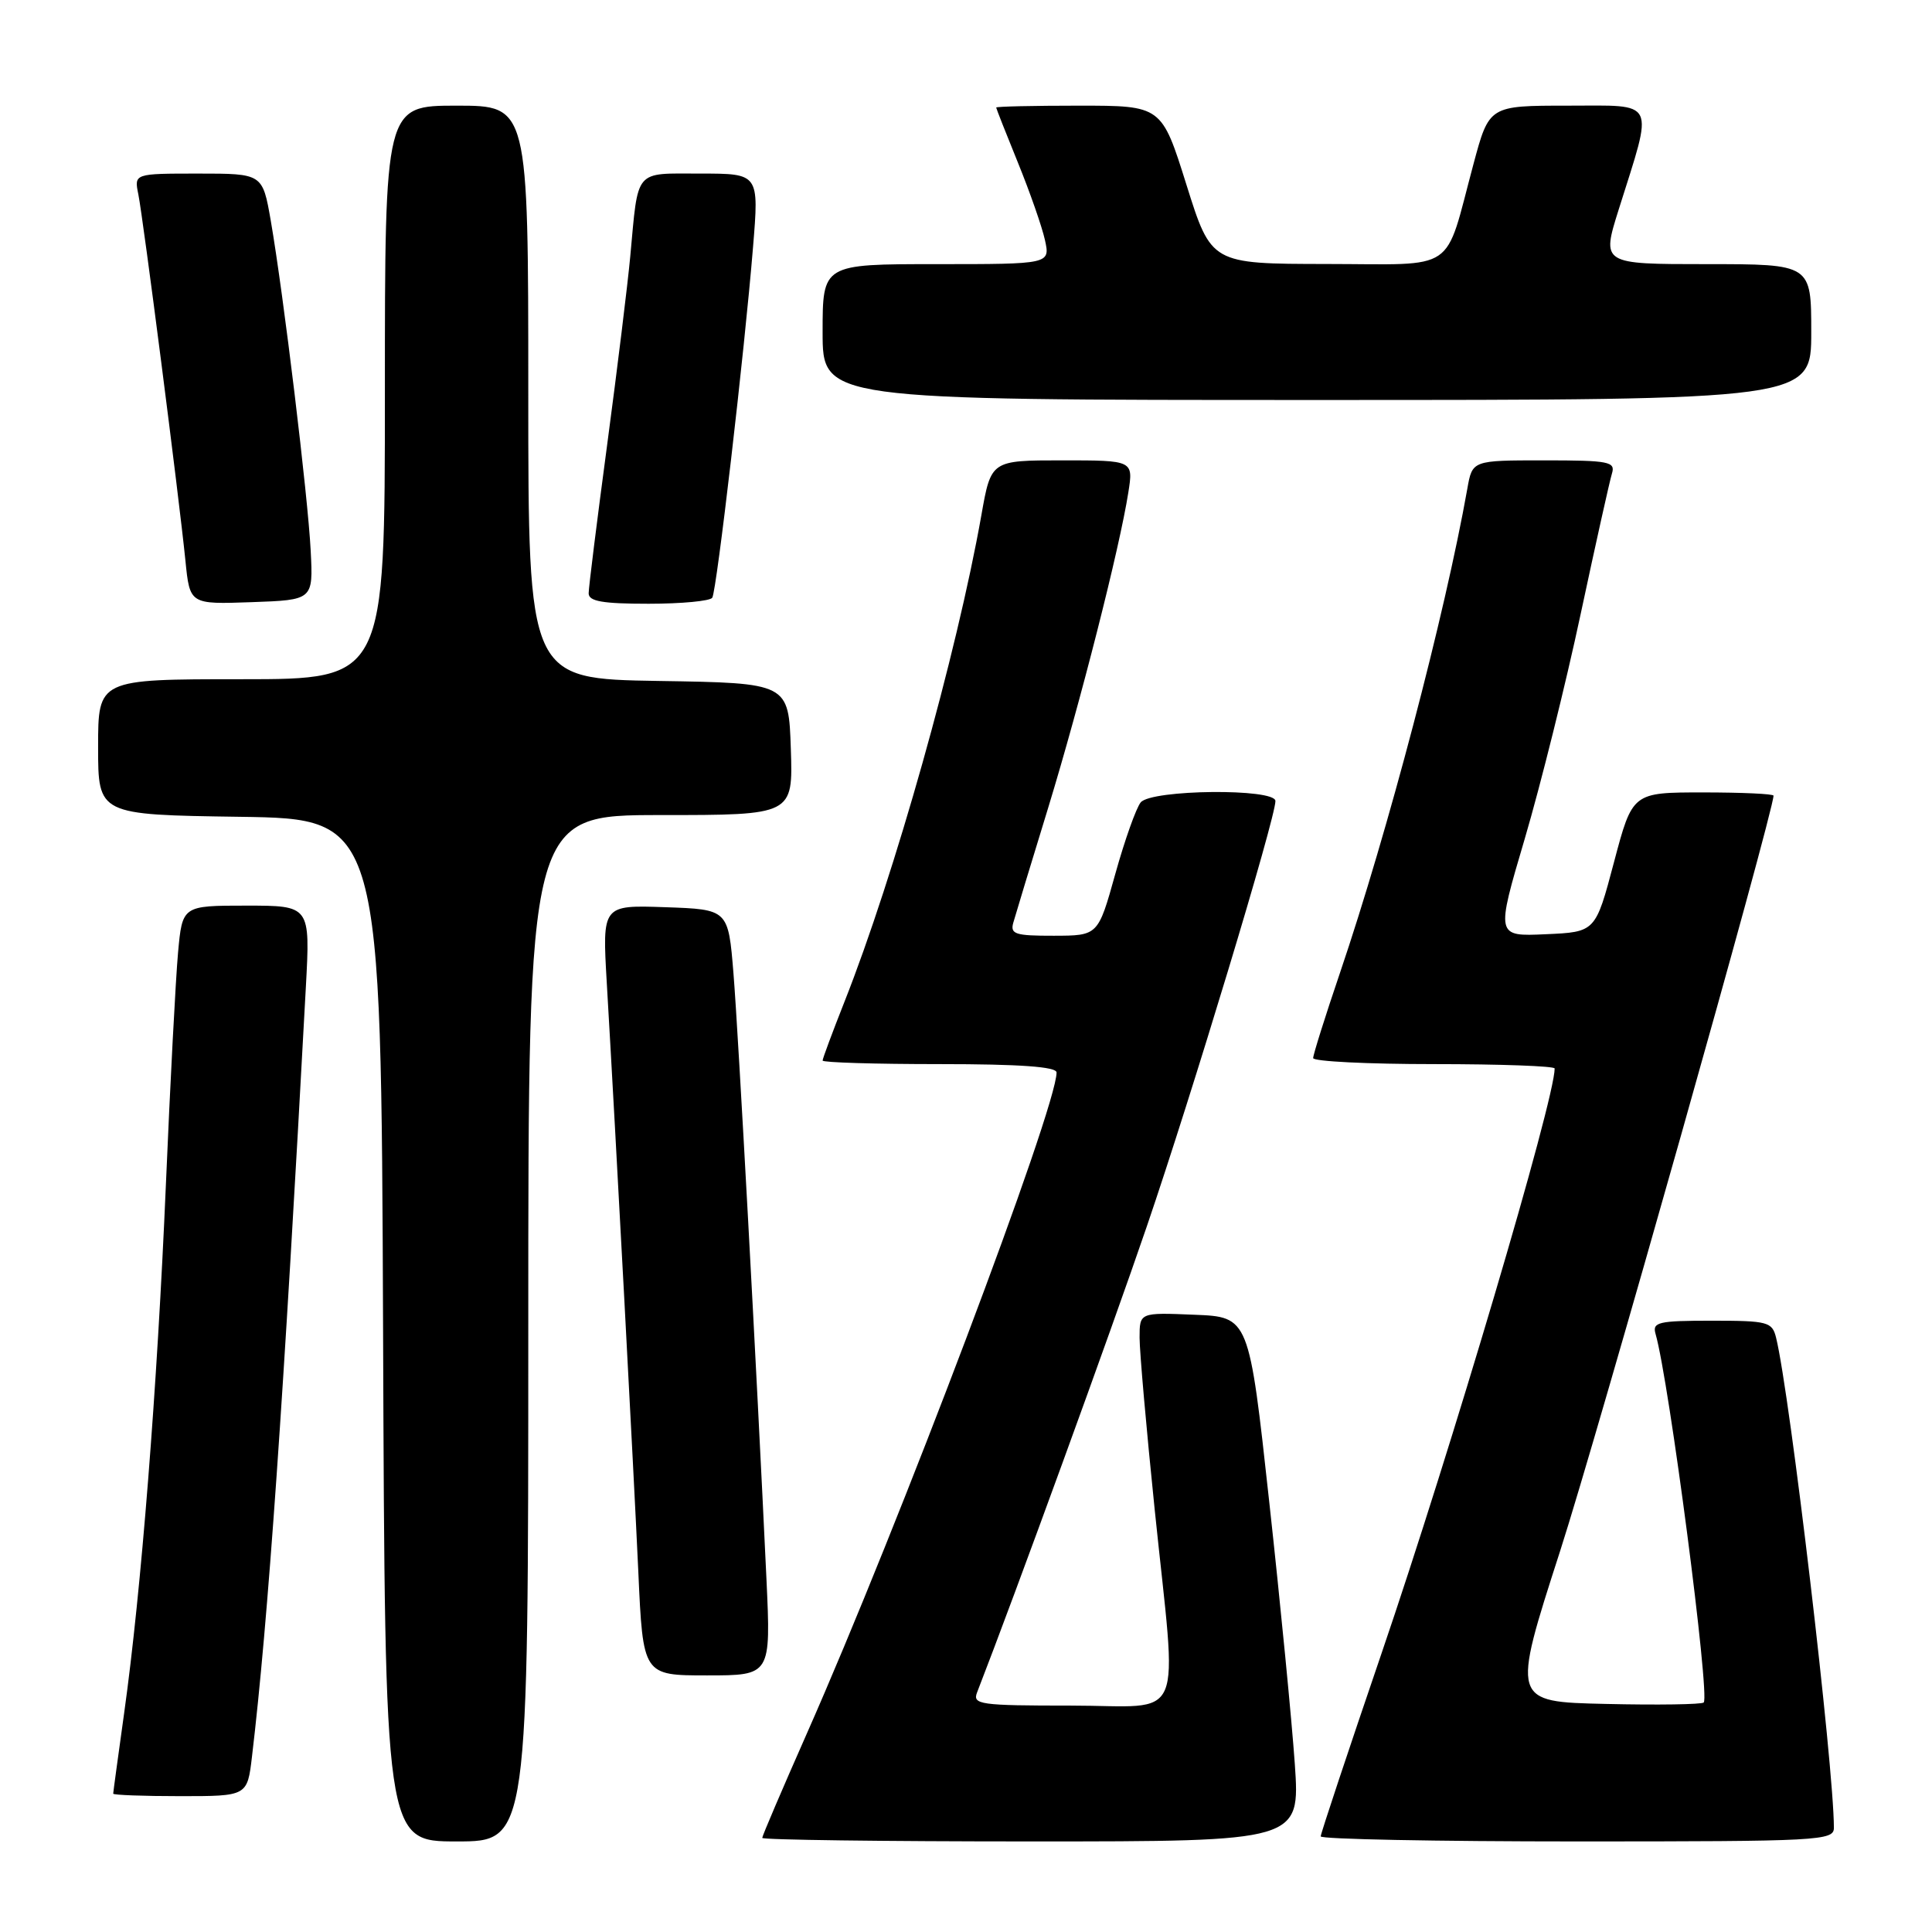 <?xml version="1.0" encoding="UTF-8" standalone="no"?>
<!DOCTYPE svg PUBLIC "-//W3C//DTD SVG 1.1//EN" "http://www.w3.org/Graphics/SVG/1.1/DTD/svg11.dtd" >
<svg xmlns="http://www.w3.org/2000/svg" xmlns:xlink="http://www.w3.org/1999/xlink" version="1.1" viewBox="0 0 256 256">
 <g >
 <path fill="currentColor"
d=" M 70.00 176.00 C 70.00 108.00 70.00 108.00 87.54 108.00 C 105.08 108.00 105.08 108.00 104.79 99.25 C 104.50 90.50 104.50 90.50 87.25 90.23 C 70.00 89.95 70.00 89.95 70.00 51.98 C 70.00 14.00 70.00 14.00 60.50 14.00 C 51.00 14.00 51.00 14.00 51.00 52.00 C 51.00 90.00 51.00 90.00 32.00 90.00 C 13.00 90.00 13.00 90.00 13.00 98.98 C 13.00 107.96 13.00 107.96 31.75 108.23 C 50.50 108.50 50.50 108.50 50.76 176.25 C 51.01 244.00 51.01 244.00 60.51 244.00 C 70.00 244.00 70.00 244.00 70.00 176.00 Z  M 171.57 233.75 C 171.18 228.11 169.66 212.47 168.18 199.00 C 165.50 174.50 165.50 174.50 158.25 174.21 C 151.00 173.91 151.00 173.91 151.00 177.25 C 151.00 179.09 151.90 189.32 153.00 200.00 C 156.00 229.11 157.33 226.00 141.89 226.00 C 129.82 226.00 128.84 225.86 129.47 224.25 C 134.54 211.21 147.17 176.54 151.96 162.50 C 157.95 144.96 169.00 108.42 169.00 106.14 C 169.00 104.44 152.57 104.60 151.15 106.32 C 150.55 107.05 149.03 111.32 147.78 115.81 C 145.50 123.98 145.50 123.98 139.63 123.99 C 134.52 124.00 133.83 123.78 134.27 122.25 C 134.54 121.29 136.62 114.42 138.90 107.00 C 143.17 93.01 148.35 72.65 149.51 65.25 C 150.18 61.00 150.18 61.00 140.75 61.00 C 131.32 61.00 131.32 61.00 130.04 68.25 C 126.78 86.65 118.53 115.97 111.88 132.78 C 110.30 136.78 109.00 140.27 109.00 140.53 C 109.00 140.79 115.97 141.00 124.50 141.00 C 135.16 141.00 140.00 141.35 140.00 142.11 C 140.00 146.84 119.12 202.10 106.88 229.77 C 103.65 237.08 101.00 243.27 101.00 243.53 C 101.00 243.79 117.04 244.00 136.64 244.00 C 172.27 244.00 172.27 244.00 171.57 233.75 Z  M 243.00 242.19 C 243.00 234.07 237.17 184.65 235.34 177.25 C 234.82 175.15 234.25 175.00 226.82 175.00 C 219.72 175.00 218.92 175.19 219.37 176.75 C 221.16 182.94 226.61 224.72 225.75 225.59 C 225.49 225.85 219.65 225.94 212.78 225.78 C 200.28 225.50 200.28 225.50 206.73 205.50 C 211.70 190.07 235.00 107.60 235.00 105.43 C 235.00 105.19 230.80 105.00 225.66 105.00 C 216.31 105.00 216.31 105.00 213.86 114.25 C 211.41 123.50 211.41 123.50 204.81 123.79 C 198.21 124.09 198.21 124.09 202.04 111.13 C 204.14 104.00 207.48 90.60 209.45 81.34 C 211.43 72.08 213.29 63.71 213.59 62.75 C 214.08 61.17 213.22 61.00 204.61 61.00 C 195.09 61.00 195.09 61.00 194.43 64.75 C 191.47 81.42 183.89 110.24 177.54 128.95 C 175.59 134.69 174.00 139.75 174.00 140.20 C 174.00 140.64 181.20 141.00 190.00 141.00 C 198.80 141.00 206.00 141.26 206.00 141.58 C 206.00 145.74 192.27 192.12 183.06 219.08 C 178.63 232.06 175.00 242.97 175.00 243.33 C 175.00 243.70 190.30 244.00 209.00 244.00 C 241.16 244.00 243.00 243.90 243.00 242.19 Z  M 33.39 232.75 C 35.51 214.97 37.58 185.38 40.53 130.75 C 41.11 120.00 41.11 120.00 32.63 120.00 C 24.16 120.00 24.16 120.00 23.59 126.25 C 23.28 129.69 22.55 143.53 21.98 157.00 C 20.83 183.95 18.71 210.84 16.46 226.92 C 15.66 232.66 15.00 237.49 15.00 237.67 C 15.00 237.85 19.00 238.00 23.88 238.00 C 32.77 238.00 32.77 238.00 33.39 232.75 Z  M 101.56 209.25 C 100.26 181.45 97.84 137.04 97.19 129.00 C 96.50 120.50 96.50 120.50 88.15 120.21 C 79.80 119.92 79.80 119.92 80.40 130.21 C 81.60 150.64 83.96 194.79 84.58 208.25 C 85.20 222.00 85.20 222.00 93.68 222.00 C 102.15 222.00 102.15 222.00 101.56 209.25 Z  M 41.17 73.00 C 40.81 65.82 37.57 39.03 35.88 29.25 C 34.79 23.00 34.79 23.00 26.28 23.00 C 17.77 23.00 17.77 23.00 18.33 25.75 C 18.97 28.92 23.70 65.69 24.57 74.29 C 25.15 80.08 25.15 80.08 33.33 79.79 C 41.50 79.50 41.50 79.50 41.17 73.00 Z  M 94.38 79.20 C 94.97 78.25 98.65 46.60 99.78 32.75 C 100.58 23.00 100.58 23.00 92.81 23.00 C 83.96 23.00 84.60 22.24 83.51 34.00 C 83.18 37.58 81.81 48.76 80.46 58.87 C 79.11 68.97 78.00 77.85 78.00 78.62 C 78.00 79.68 79.84 80.00 85.94 80.00 C 90.31 80.00 94.10 79.64 94.38 79.20 Z  M 240.00 44.00 C 240.00 35.00 240.00 35.00 226.11 35.00 C 212.21 35.00 212.21 35.00 214.49 27.75 C 219.14 12.98 219.64 14.00 207.74 14.00 C 197.32 14.00 197.32 14.00 195.24 21.75 C 191.31 36.37 193.32 35.00 175.77 34.98 C 160.50 34.96 160.50 34.96 157.21 24.48 C 153.92 14.00 153.92 14.00 142.96 14.00 C 136.93 14.00 132.00 14.11 132.00 14.25 C 132.01 14.39 133.30 17.67 134.88 21.55 C 136.46 25.43 138.07 30.04 138.46 31.80 C 139.16 35.00 139.16 35.00 124.08 35.00 C 109.00 35.00 109.00 35.00 109.00 44.00 C 109.00 53.00 109.00 53.00 174.50 53.00 C 240.00 53.00 240.00 53.00 240.00 44.00 Z "/>
</g>
</svg>